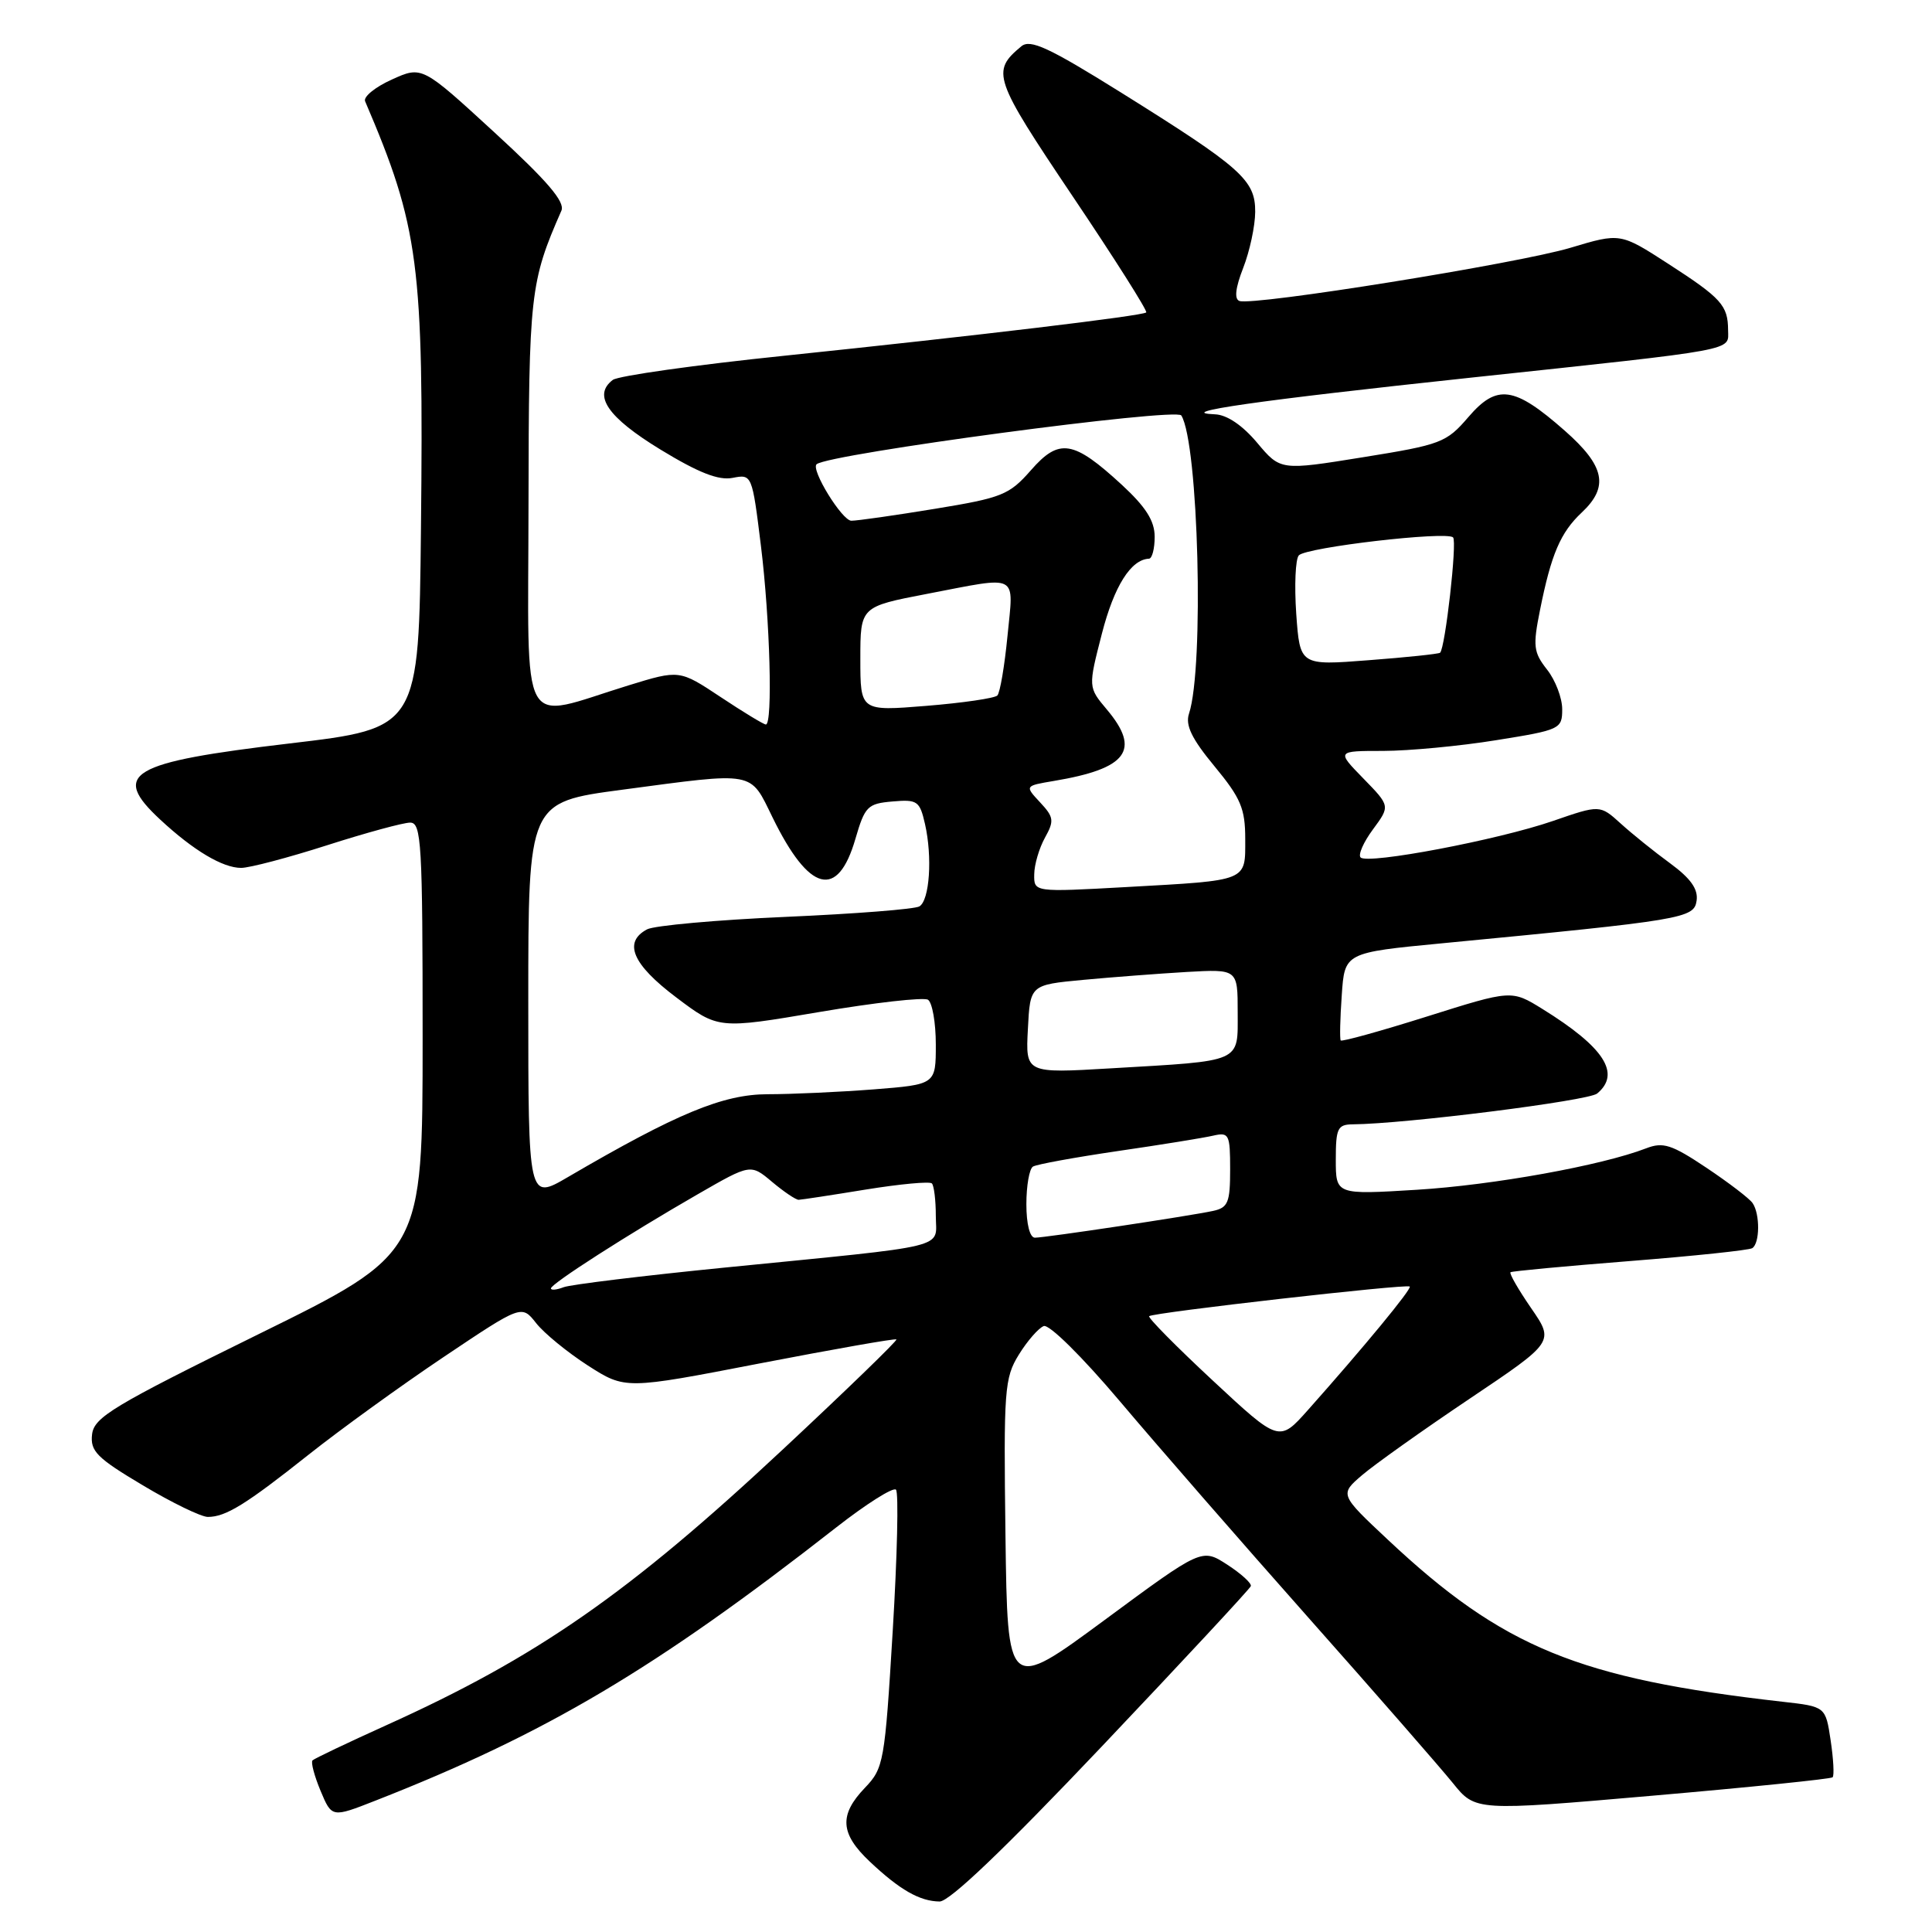 <?xml version="1.0" encoding="UTF-8" standalone="no"?>
<!DOCTYPE svg PUBLIC "-//W3C//DTD SVG 1.1//EN" "http://www.w3.org/Graphics/SVG/1.1/DTD/svg11.dtd" >
<svg xmlns="http://www.w3.org/2000/svg" xmlns:xlink="http://www.w3.org/1999/xlink" version="1.1" viewBox="0 0 256 256">
 <g >
 <path fill="currentColor"
d=" M 146.00 231.41 C 156.72 220.10 165.61 210.54 165.74 210.17 C 165.87 209.80 164.46 208.52 162.61 207.32 C 159.25 205.15 159.25 205.15 146.38 214.65 C 133.50 224.15 133.50 224.15 133.23 203.48 C 132.98 184.15 133.09 182.59 135.00 179.50 C 136.12 177.68 137.61 175.98 138.30 175.71 C 139.02 175.44 143.38 179.75 148.41 185.70 C 153.28 191.47 164.51 204.36 173.38 214.36 C 182.25 224.35 190.85 234.21 192.50 236.25 C 195.50 239.98 195.50 239.98 218.96 237.94 C 231.87 236.82 242.61 235.72 242.83 235.50 C 243.06 235.28 242.94 233.08 242.57 230.61 C 241.90 226.13 241.90 226.13 236.20 225.49 C 209.14 222.42 199.14 218.32 183.92 204.04 C 177.50 198.02 177.50 198.02 180.50 195.45 C 182.15 194.04 188.55 189.49 194.73 185.34 C 205.96 177.80 205.96 177.80 202.88 173.33 C 201.19 170.87 199.96 168.74 200.15 168.58 C 200.34 168.43 207.45 167.77 215.93 167.10 C 224.42 166.43 231.74 165.66 232.18 165.39 C 233.19 164.76 233.23 160.88 232.23 159.42 C 231.83 158.82 229.08 156.72 226.12 154.74 C 221.50 151.65 220.37 151.29 218.12 152.16 C 212.22 154.44 197.85 157.03 187.75 157.65 C 177.00 158.31 177.00 158.31 177.00 153.65 C 177.00 149.50 177.24 149.00 179.25 148.98 C 186.23 148.92 210.46 145.86 211.63 144.90 C 214.82 142.25 212.57 138.77 204.39 133.70 C 200.29 131.16 200.29 131.16 189.09 134.69 C 182.93 136.63 177.78 138.06 177.65 137.86 C 177.51 137.66 177.57 134.96 177.79 131.87 C 178.17 126.23 178.17 126.23 191.10 124.99 C 223.17 121.91 224.47 121.69 224.81 119.34 C 225.03 117.81 224.02 116.39 221.31 114.40 C 219.21 112.87 216.26 110.49 214.75 109.12 C 212.00 106.63 212.00 106.63 205.75 108.79 C 198.51 111.29 181.24 114.57 180.29 113.62 C 179.93 113.27 180.67 111.59 181.93 109.89 C 184.21 106.80 184.21 106.80 180.65 103.15 C 177.09 99.50 177.09 99.50 183.30 99.50 C 186.71 99.49 193.44 98.86 198.25 98.08 C 206.75 96.72 207.00 96.60 207.00 93.97 C 207.00 92.49 206.10 90.12 204.99 88.72 C 203.19 86.43 203.10 85.61 204.06 80.83 C 205.54 73.44 206.77 70.56 209.58 67.92 C 213.23 64.50 212.66 61.75 207.33 57.06 C 200.64 51.17 198.36 50.85 194.57 55.26 C 191.65 58.66 190.96 58.92 180.58 60.59 C 169.67 62.35 169.67 62.35 166.58 58.67 C 164.64 56.36 162.58 54.96 161.00 54.90 C 155.35 54.67 166.54 53.07 195.00 50.03 C 230.76 46.21 229.00 46.53 228.98 43.73 C 228.96 40.47 228.10 39.51 221.06 34.96 C 214.70 30.85 214.70 30.85 208.10 32.83 C 201.22 34.90 166.08 40.55 164.23 39.88 C 163.53 39.63 163.70 38.14 164.73 35.50 C 165.59 33.30 166.31 29.96 166.32 28.07 C 166.34 23.85 164.52 22.24 148.46 12.21 C 138.97 6.29 136.52 5.16 135.34 6.13 C 131.31 9.47 131.62 10.36 142.12 25.99 C 147.70 34.28 152.09 41.22 151.88 41.40 C 151.35 41.86 129.44 44.48 104.00 47.13 C 92.17 48.35 81.92 49.80 81.20 50.34 C 78.51 52.38 80.51 55.29 87.50 59.56 C 92.55 62.64 95.22 63.69 97.08 63.32 C 99.64 62.82 99.66 62.87 100.83 72.35 C 102.03 82.09 102.41 96.00 101.48 96.00 C 101.20 96.00 98.51 94.37 95.50 92.37 C 90.03 88.74 90.03 88.74 83.27 90.82 C 68.59 95.34 70.00 97.88 70.03 66.83 C 70.07 38.89 70.24 37.37 74.39 27.91 C 74.90 26.75 72.51 23.96 65.50 17.53 C 55.92 8.73 55.92 8.73 51.92 10.54 C 49.72 11.53 48.12 12.83 48.38 13.42 C 55.52 30.11 56.15 34.96 55.78 69.99 C 55.50 96.49 55.50 96.49 38.38 98.51 C 17.14 101.02 14.64 102.49 21.25 108.62 C 25.63 112.69 29.51 115.00 31.95 115.00 C 33.07 115.00 38.19 113.65 43.34 112.00 C 48.49 110.35 53.45 109.00 54.35 109.00 C 55.84 109.00 56.00 111.71 56.00 137.54 C 56.00 166.09 56.00 166.09 34.25 176.79 C 14.99 186.27 12.47 187.79 12.20 190.06 C 11.94 192.29 12.84 193.19 18.92 196.81 C 22.78 199.12 26.66 201.00 27.54 201.00 C 29.92 201.00 32.58 199.35 40.92 192.73 C 45.08 189.43 53.12 183.61 58.80 179.80 C 69.12 172.88 69.12 172.88 71.04 175.32 C 72.10 176.67 75.19 179.19 77.90 180.94 C 82.85 184.11 82.85 184.11 100.67 180.66 C 110.48 178.77 118.63 177.33 118.78 177.48 C 118.94 177.62 112.19 184.16 103.78 192.01 C 83.30 211.15 71.16 219.59 51.17 228.61 C 46.04 230.93 41.65 233.02 41.41 233.26 C 41.17 233.50 41.65 235.31 42.47 237.28 C 43.97 240.86 43.97 240.86 49.73 238.60 C 72.34 229.74 86.82 221.15 110.78 202.41 C 114.78 199.28 118.36 197.02 118.72 197.39 C 119.09 197.76 118.89 206.18 118.29 216.12 C 117.24 233.50 117.10 234.29 114.60 236.90 C 111.16 240.49 111.32 242.97 115.25 246.67 C 119.22 250.42 121.87 251.93 124.50 251.96 C 125.82 251.97 133.16 244.95 146.00 231.41 Z  M 160.71 182.94 C 155.87 178.44 152.07 174.59 152.27 174.40 C 152.75 173.92 186.41 170.09 186.80 170.47 C 187.10 170.77 180.73 178.49 173.33 186.81 C 169.50 191.12 169.50 191.12 160.71 182.94 Z  M 73.00 170.72 C 73.00 170.11 83.23 163.55 92.48 158.23 C 99.46 154.21 99.46 154.21 102.31 156.61 C 103.87 157.92 105.46 158.99 105.83 158.98 C 106.20 158.97 110.20 158.36 114.73 157.62 C 119.25 156.89 123.19 156.52 123.48 156.81 C 123.76 157.10 124.00 159.03 124.00 161.11 C 124.00 165.54 126.48 164.93 95.94 167.97 C 85.19 169.04 75.62 170.21 74.69 170.56 C 73.76 170.92 73.00 170.99 73.00 170.72 Z  M 136.00 159.56 C 136.00 157.12 136.39 154.88 136.87 154.58 C 137.35 154.28 142.41 153.36 148.12 152.52 C 153.83 151.69 159.51 150.77 160.75 150.48 C 162.85 150.00 163.00 150.29 163.00 154.96 C 163.00 159.34 162.72 160.02 160.75 160.45 C 157.60 161.13 138.50 164.00 137.13 164.00 C 136.46 164.00 136.00 162.20 136.00 159.56 Z  M 70.00 132.67 C 70.00 106.30 70.00 106.30 82.39 104.65 C 100.26 102.27 99.32 102.10 102.38 108.34 C 107.23 118.25 111.01 119.22 113.35 111.14 C 114.60 106.85 114.96 106.48 118.26 106.20 C 121.56 105.91 121.87 106.13 122.57 109.20 C 123.56 113.56 123.18 119.27 121.83 120.10 C 121.24 120.47 113.27 121.09 104.13 121.49 C 94.98 121.89 86.71 122.64 85.75 123.14 C 82.54 124.84 83.79 127.78 89.59 132.15 C 95.18 136.37 95.18 136.37 108.55 134.10 C 115.90 132.85 122.39 132.12 122.96 132.47 C 123.53 132.83 124.00 135.50 124.00 138.41 C 124.00 143.70 124.00 143.70 115.75 144.35 C 111.21 144.70 104.90 144.99 101.73 144.99 C 95.80 145.00 89.69 147.53 75.25 155.97 C 70.00 159.04 70.00 159.04 70.00 132.67 Z  M 136.20 136.36 C 136.50 130.50 136.50 130.50 143.50 129.84 C 147.35 129.48 153.54 129.01 157.25 128.79 C 164.00 128.41 164.00 128.41 164.00 134.12 C 164.00 140.88 164.79 140.53 147.20 141.56 C 135.89 142.23 135.89 142.23 136.20 136.36 Z  M 137.04 115.86 C 137.05 114.56 137.70 112.38 138.46 111.00 C 139.71 108.76 139.64 108.27 137.82 106.32 C 135.78 104.13 135.78 104.13 139.64 103.48 C 149.38 101.85 151.20 99.40 146.66 94.01 C 144.18 91.06 144.18 91.06 146.01 83.95 C 147.63 77.66 149.85 74.13 152.25 74.03 C 152.66 74.01 153.00 72.71 153.00 71.13 C 153.00 69.02 151.84 67.19 148.65 64.24 C 142.22 58.32 140.35 58.02 136.60 62.31 C 133.73 65.58 132.79 65.96 123.88 67.42 C 118.58 68.29 113.60 69.00 112.81 69.00 C 111.58 69.00 107.39 62.19 108.21 61.51 C 109.89 60.13 155.87 53.98 156.53 55.05 C 158.81 58.73 159.57 88.45 157.55 94.56 C 157.04 96.09 157.90 97.88 160.93 101.54 C 164.41 105.75 165.00 107.14 165.00 111.16 C 165.00 116.84 165.52 116.63 149.25 117.54 C 137.00 118.22 137.00 118.22 137.04 115.86 Z  M 114.00 87.31 C 114.00 80.39 114.00 80.39 122.84 78.69 C 135.20 76.32 134.31 75.86 133.50 84.25 C 133.11 88.24 132.51 91.80 132.15 92.16 C 131.79 92.52 127.56 93.14 122.75 93.53 C 114.00 94.24 114.00 94.24 114.00 87.31 Z  M 171.76 81.35 C 171.50 77.58 171.65 74.09 172.10 73.59 C 173.06 72.52 191.69 70.35 192.54 71.21 C 193.10 71.76 191.50 85.86 190.82 86.49 C 190.64 86.65 186.39 87.10 181.37 87.48 C 172.25 88.19 172.25 88.19 171.76 81.35 Z "/>
</g>
</svg>